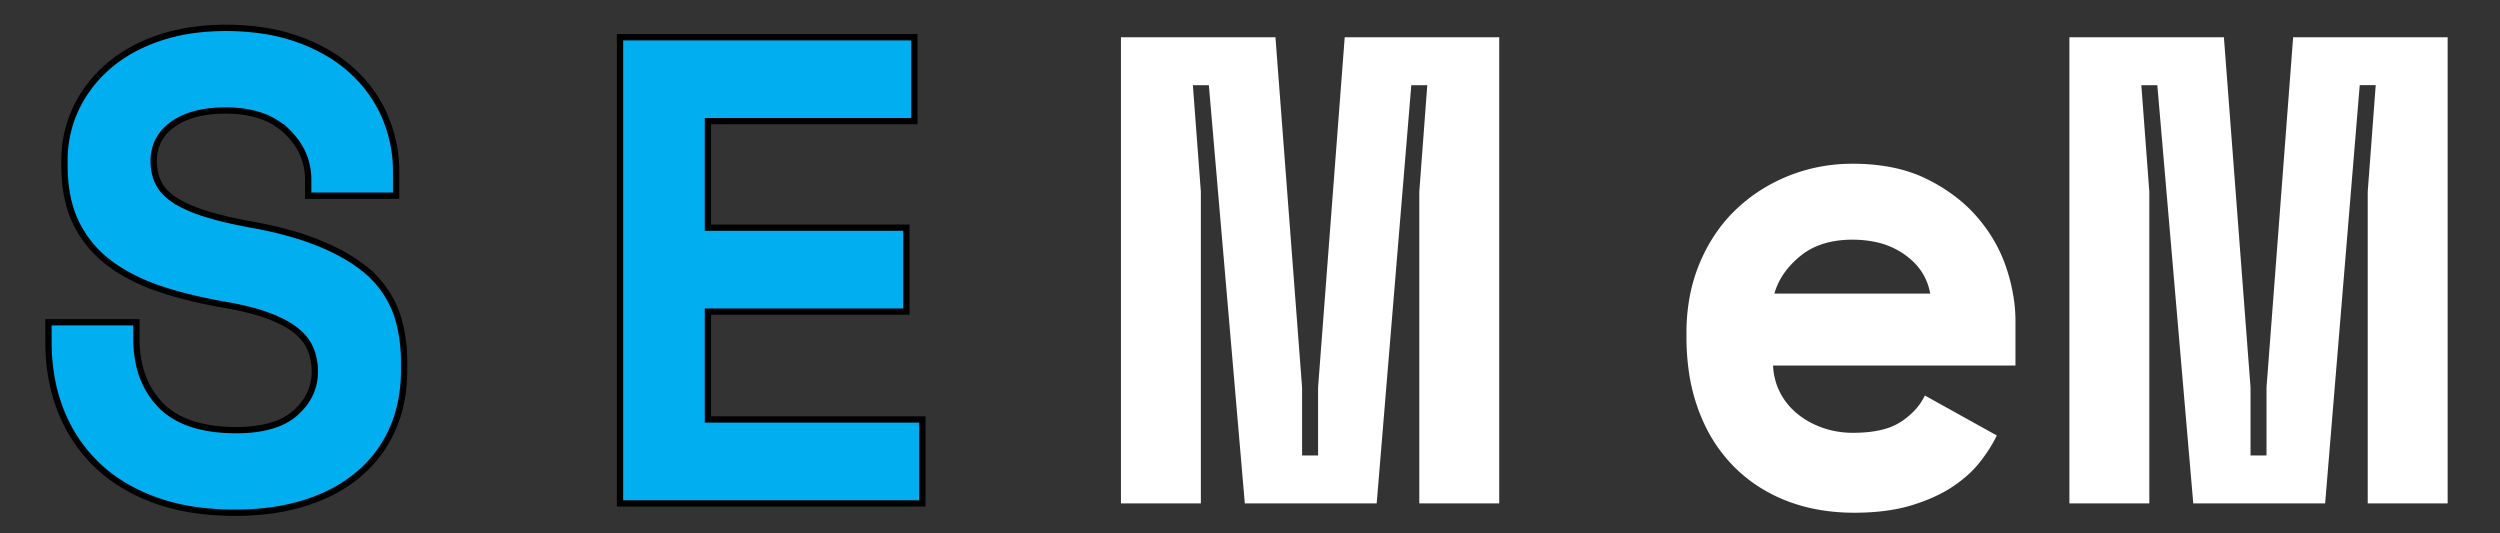 <?xml version="1.0" encoding="UTF-8" standalone="no"?>
<svg
   xmlns:dc="http://purl.org/dc/elements/1.1/"
   xmlns:cc="http://creativecommons.org/ns#"
   xmlns:rdf="http://www.w3.org/1999/02/22-rdf-syntax-ns#"
   xmlns:svg="http://www.w3.org/2000/svg"
   xmlns="http://www.w3.org/2000/svg"
   xmlns:sodipodi="http://sodipodi.sourceforge.net/DTD/sodipodi-0.dtd"
   xmlns:inkscape="http://www.inkscape.org/namespaces/inkscape"
   width="150"
   height="32"
   viewBox="0 0 150 32"
   version="1.1"
   id="svg3729"
   sodipodi:docname="semem-logo-transparent.svg"
   inkscape:version="0.92.4 (5da689c313, 2019-01-14)"
   style="fill:none">
  <rect x="0" y="0" width="150" height="32" fill="#333333" stroke="none"/>
  <defs
     id="defs3733" />
  <sodipodi:namedview
     pagecolor="#ffffff"
     bordercolor="#666666"
     borderopacity="1"
     objecttolerance="10"
     gridtolerance="10"
     guidetolerance="10"
     inkscape:pageopacity="0"
     inkscape:pageshadow="2"
     inkscape:window-width="1920"
     inkscape:window-height="1137"
     id="namedview3731"
     showgrid="false"
     inkscape:zoom="3.53"
     inkscape:cx="109.51293"
     inkscape:cy="14.575614"
     inkscape:window-x="1912"
     inkscape:window-y="-8"
     inkscape:window-maximized="1"
     inkscape:current-layer="svg3729" />
  <path
     inkscape:connector-curvature="0"
     d="m 18.492,11.743 v -0.959 q 0,-1.678 -1.299,-2.917 A 4.243,4.243 0 0 0 15.398,6.866 Q 14.569,6.629 13.538,6.629 a 7.892,7.892 0 0 0 -1.247,0.093 Q 11.151,6.904 10.381,7.448 9.222,8.267 9.222,9.666 a 3.187,3.187 0 0 0 0.093,0.785 2.707,2.707 0 0 0 0.186,0.513 2.204,2.204 0 0 0 0.4,0.566 q 0.195,0.204 0.456,0.389 a 4.044,4.044 0 0 0 0.123,0.084 5.386,5.386 0 0 0 0.627,0.35 q 0.329,0.158 0.72,0.302 a 11.206,11.206 0 0 0 0.491,0.167 16.398,16.398 0 0 0 0.92,0.259 q 0.432,0.109 0.927,0.214 a 36.081,36.081 0 0 0 1.05,0.206 22.649,22.649 0 0 1 2.661,0.641 q 2.495,0.775 4.052,2.037 a 6.044,6.044 0 0 1 2.103,3.481 9.412,9.412 0 0 1 0.215,2.073 v 0.479 a 9.448,9.448 0 0 1 -0.221,2.083 7.832,7.832 0 0 1 -0.478,1.454 q -0.699,1.578 -2.018,2.697 a 8.639,8.639 0 0 1 -2.077,1.293 10.73,10.73 0 0 1 -1.119,0.425 q -1.878,0.599 -4.235,0.599 A 16.554,16.554 0 0 1 11.667,30.593 12.019,12.019 0 0 1 9.242,29.984 10.706,10.706 0 0 1 7.157,28.952 8.796,8.796 0 0 1 5.746,27.826 Q 4.348,26.447 3.628,24.589 2.909,22.731 2.909,20.534 v -1.199 h 5.274 v 0.959 a 7.034,7.034 0 0 0 0.201,1.728 4.957,4.957 0 0 0 1.257,2.288 q 1.458,1.498 4.535,1.498 2.397,0 3.556,-1.039 1.159,-1.039 1.159,-2.477 0,-0.679 -0.24,-1.299 A 2.536,2.536 0 0 0 18.183,20.232 3.332,3.332 0 0 0 17.813,19.874 q -0.466,-0.388 -1.197,-0.716 a 8.81,8.81 0 0 0 -0.441,-0.183 10.028,10.028 0 0 0 -0.858,-0.283 q -0.464,-0.131 -1.004,-0.247 a 21.618,21.618 0 0 0 -0.776,-0.15 Q 11.42,17.937 9.662,17.357 A 11.844,11.844 0 0 1 7.829,16.585 9.648,9.648 0 0 1 6.605,15.819 Q 5.307,14.86 4.587,13.421 3.936,12.118 3.875,10.289 A 11.498,11.498 0 0 1 3.868,9.905 V 9.666 A 7.379,7.379 0 0 1 4.312,7.092 6.98,6.98 0 0 1 4.567,6.489 Q 5.267,5.031 6.525,3.952 7.784,2.873 9.562,2.273 a 11.301,11.301 0 0 1 2.323,-0.508 14.453,14.453 0 0 1 1.653,-0.092 14.956,14.956 0 0 1 2.269,0.164 11.123,11.123 0 0 1 2.127,0.535 10.53,10.53 0 0 1 1.863,0.884 8.461,8.461 0 0 1 1.353,1.014 q 1.299,1.199 1.958,2.757 0.659,1.558 0.659,3.276 v 1.438 z"
     id="0"
     style="vector-effect:non-scaling-stroke;fill:#01aef0;fill-opacity:1;stroke:#000000;stroke-width:0.1mm" />
  <path
     inkscape:connector-curvature="0"
     d="M 37.201,30.203 V 2.234 h 17.661 V 7.268 h -12.387 v 6.393 h 11.907 v 5.035 H 42.475 v 6.473 h 12.866 v 5.035 z"
     id="1"
     style="vector-effect:non-scaling-stroke;fill:#01aef0;fill-opacity:1;stroke:#000000;stroke-width:0.1mm" />
  <path
     inkscape:connector-curvature="0"
     d="M 67.257,30.203 V 2.234 h 9.27 l 1.598,21.017 v 4.076 h 0.959 V 23.251 L 80.683,2.234 h 9.27 V 30.203 H 85.158 V 11.504 L 85.637,5.11 H 84.678 L 82.601,30.203 H 74.689 L 72.531,5.11 h -0.959 l 0.479,6.393 v 18.7 z"
     id="2"
     style="vector-effect:non-scaling-stroke;fill:#ffffff;fill-opacity:1;stroke:none;stroke-width:0.1mm" />
  <path
     inkscape:connector-curvature="0"
     d="m 120.928,21.932 h -14.544 a 3.933,3.933 0 0 0 0.309,1.384 3.748,3.748 0 0 0 0.11,0.234 q 0.38,0.739 1.039,1.279 0.659,0.539 1.518,0.839 a 5.478,5.478 0 0 0 1.81,0.3 6.051,6.051 0 0 0 0.007,0 8.609,8.609 0 0 0 1.063,-0.061 q 0.525,-0.066 0.956,-0.201 a 3.397,3.397 0 0 0 0.858,-0.397 4.583,4.583 0 0 0 0.808,-0.669 3.539,3.539 0 0 0 0.631,-0.909 l 4.315,2.397 q -0.354,0.748 -0.979,1.553 a 11.696,11.696 0 0 1 -0.02,0.026 6.337,6.337 0 0 1 -0.893,0.923 8.172,8.172 0 0 1 -0.765,0.575 q -1.019,0.679 -2.477,1.119 -1.313,0.396 -3.031,0.435 a 16.79,16.79 0 0 1 -0.385,0.004 12.073,12.073 0 0 1 -2.454,-0.24 10.024,10.024 0 0 1 -1.622,-0.479 q -1.838,-0.719 -3.177,-2.078 a 9.107,9.107 0 0 1 -1.78,-2.603 10.84,10.84 0 0 1 -0.298,-0.713 11.271,11.271 0 0 1 -0.617,-2.508 14.67,14.67 0 0 1 -0.122,-1.927 v -0.24 a 11.568,11.568 0 0 1 0.275,-2.564 9.801,9.801 0 0 1 0.505,-1.592 q 0.779,-1.878 2.138,-3.197 1.359,-1.319 3.177,-2.058 a 10.21,10.21 0 0 1 3.766,-0.738 11.611,11.611 0 0 1 0.129,-7.926e-4 12.196,12.196 0 0 1 2.065,0.166 q 1.192,0.205 2.182,0.662 a 7.508,7.508 0 0 1 0.149,0.071 10.207,10.207 0 0 1 1.957,1.237 8.651,8.651 0 0 1 1.08,1.041 q 1.199,1.379 1.758,3.037 a 10.75,10.75 0 0 1 0.479,2.021 9.073,9.073 0 0 1 0.08,1.195 z M 106.463,17.617 h 9.35 a 3.463,3.463 0 0 0 -1.2,-2.08 4.616,4.616 0 0 0 -0.299,-0.237 4.638,4.638 0 0 0 -1.779,-0.779 6.61,6.61 0 0 0 -1.398,-0.14 6.147,6.147 0 0 0 -1.337,0.138 q -0.998,0.222 -1.732,0.804 a 3.944,3.944 0 0 0 -0.047,0.038 5.228,5.228 0 0 0 -0.908,0.94 4.054,4.054 0 0 0 -0.65,1.317 z"
     id="3"
     style="vector-effect:non-scaling-stroke;fill:#ffffff;fill-opacity:1;stroke:none;stroke-width:0.1mm" />
  <path
     inkscape:connector-curvature="0"
     d="M 124.164,30.203 V 2.234 h 9.27 l 1.598,21.017 v 4.076 h 0.959 v -4.076 l 1.598,-21.017 h 9.27 V 30.203 h -4.795 v -18.7 l 0.479,-6.393 h -0.959 L 139.508,30.203 H 131.596 L 129.439,5.11 h -0.959 l 0.479,6.393 v 18.7 z"
     id="4"
     style="vector-effect:non-scaling-stroke;fill:#ffffff;fill-opacity:1;stroke:none;stroke-width:0.1mm" />
</svg>
